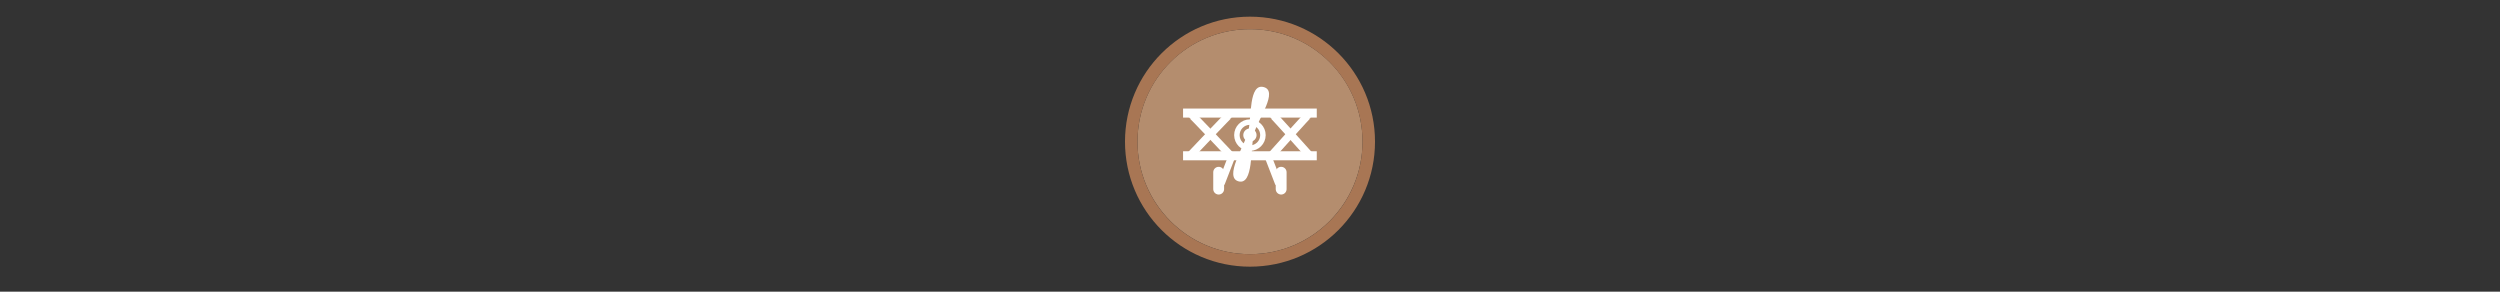 <svg width="300" height="35" viewBox="0 0 300 35" fill="none" xmlns="http://www.w3.org/2000/svg">

<rect x="0" y="0" width="300" height="35" fill="#333333" stroke="none"/>

<g transform="translate(135, 2) scale(1.5 1.5) "> 

<g clip-path="url(#clip0)">
<path opacity="0.958" d="M9.999 1C14.963 1 19 5.002 19 10C19 14.966 14.963 19 9.999 19C5.037 19 1 14.966 1 10C1 5.002 5.037 1 9.999 1Z" fill="#BA9171"/>
<path opacity="0.95" fill-rule="evenodd" clip-rule="evenodd" d="M10 19C14.971 19 19 14.971 19 10C19 5.029 14.971 1 10 1C5.029 1 1 5.029 1 10C1 14.971 5.029 19 10 19ZM10 20C15.523 20 20 15.523 20 10C20 4.477 15.523 0 10 0C4.477 0 0 4.477 0 10C0 15.523 4.477 20 10 20Z" fill="#AF7A57"/>
</g>
<defs>
<clipPath id="clip0">
<path d="M0 0H20V20H0V0Z" fill="white"/>
</clipPath>
</defs>

</g>


<g transform="translate(141, 8) scale(0.031 0.031) "> 

<path d="M31.232 179.649H548.767" stroke="#ffffff" stroke-width="35"/>
<path d="M31.232 344.951H548.767" stroke="#ffffff" stroke-width="35"/>
<path d="M290 315.361C317.845 315.361 340.419 292.788 340.419 264.942C340.419 237.097 317.845 214.523 290 214.523C262.154 214.523 239.581 237.097 239.581 264.942C239.581 292.788 262.154 315.361 290 315.361Z" stroke="#ffffff" stroke-width="21.199" stroke-linecap="round" stroke-linejoin="round"/>
<path d="M290 290.643C304.194 290.643 315.701 279.137 315.701 264.942C315.701 250.748 304.194 239.241 290 239.241C275.806 239.241 264.299 250.748 264.299 264.942C264.299 279.137 275.806 290.643 290 290.643Z" fill="#ffffff"/>
<path fill-rule="evenodd" clip100-rule="evenodd" d="M296.518 256.192C295.334 255.908 293.833 255.668 292.713 255.374L287.537 274.692C288.654 274.993 290.073 275.548 291.24 275.892L296.518 256.192Z" fill="#ffffff"/>
<path fill-rule="evenodd" clip100-rule="evenodd" d="M283.843 250.386L306.487 256.3C321.907 202.666 401.212 94.189 343.274 78.961C285.337 63.732 296.586 195.873 283.843 250.386Z" fill="#ffffff"/>
<path fill-rule="evenodd" clip100-rule="evenodd" d="M304.748 261.934L282.104 256.02C266.683 309.654 188.786 428.913 246.253 444.018C303.72 459.123 292.005 316.447 304.748 261.934Z" fill="#ffffff"/>
<path d="M372.835 181.167C376.629 182.252 520.158 342.829 520.158 342.829" stroke="#ffffff" stroke-width="30" stroke-linecap="round"/>
<path d="M521.531 181.167C517.737 182.252 374.208 342.829 374.208 342.829" stroke="#ffffff" stroke-width="30" stroke-linecap="round"/>
<path d="M58.47 181.167C62.477 182.252 214.089 342.829 214.089 342.829" stroke="#ffffff" stroke-width="30" stroke-linecap="round"/>
<path d="M215.539 181.167C211.532 182.252 59.92 342.829 59.92 342.829" stroke="#ffffff" stroke-width="30" stroke-linecap="round"/>
<path d="M218.808 349.946L180.652 448.569" stroke="#ffffff" stroke-width="27" stroke-linecap="round"/>
<path d="M169.058 408.674V473.968" stroke="#ffffff" stroke-width="42" stroke-linecap="round"/>
<path d="M361.191 349.946L399.347 448.569" stroke="#ffffff" stroke-width="27" stroke-linecap="round"/>
<path d="M410.942 408.674V473.968" stroke="#ffffff" stroke-width="42" stroke-linecap="round"/>

</g>

</svg>